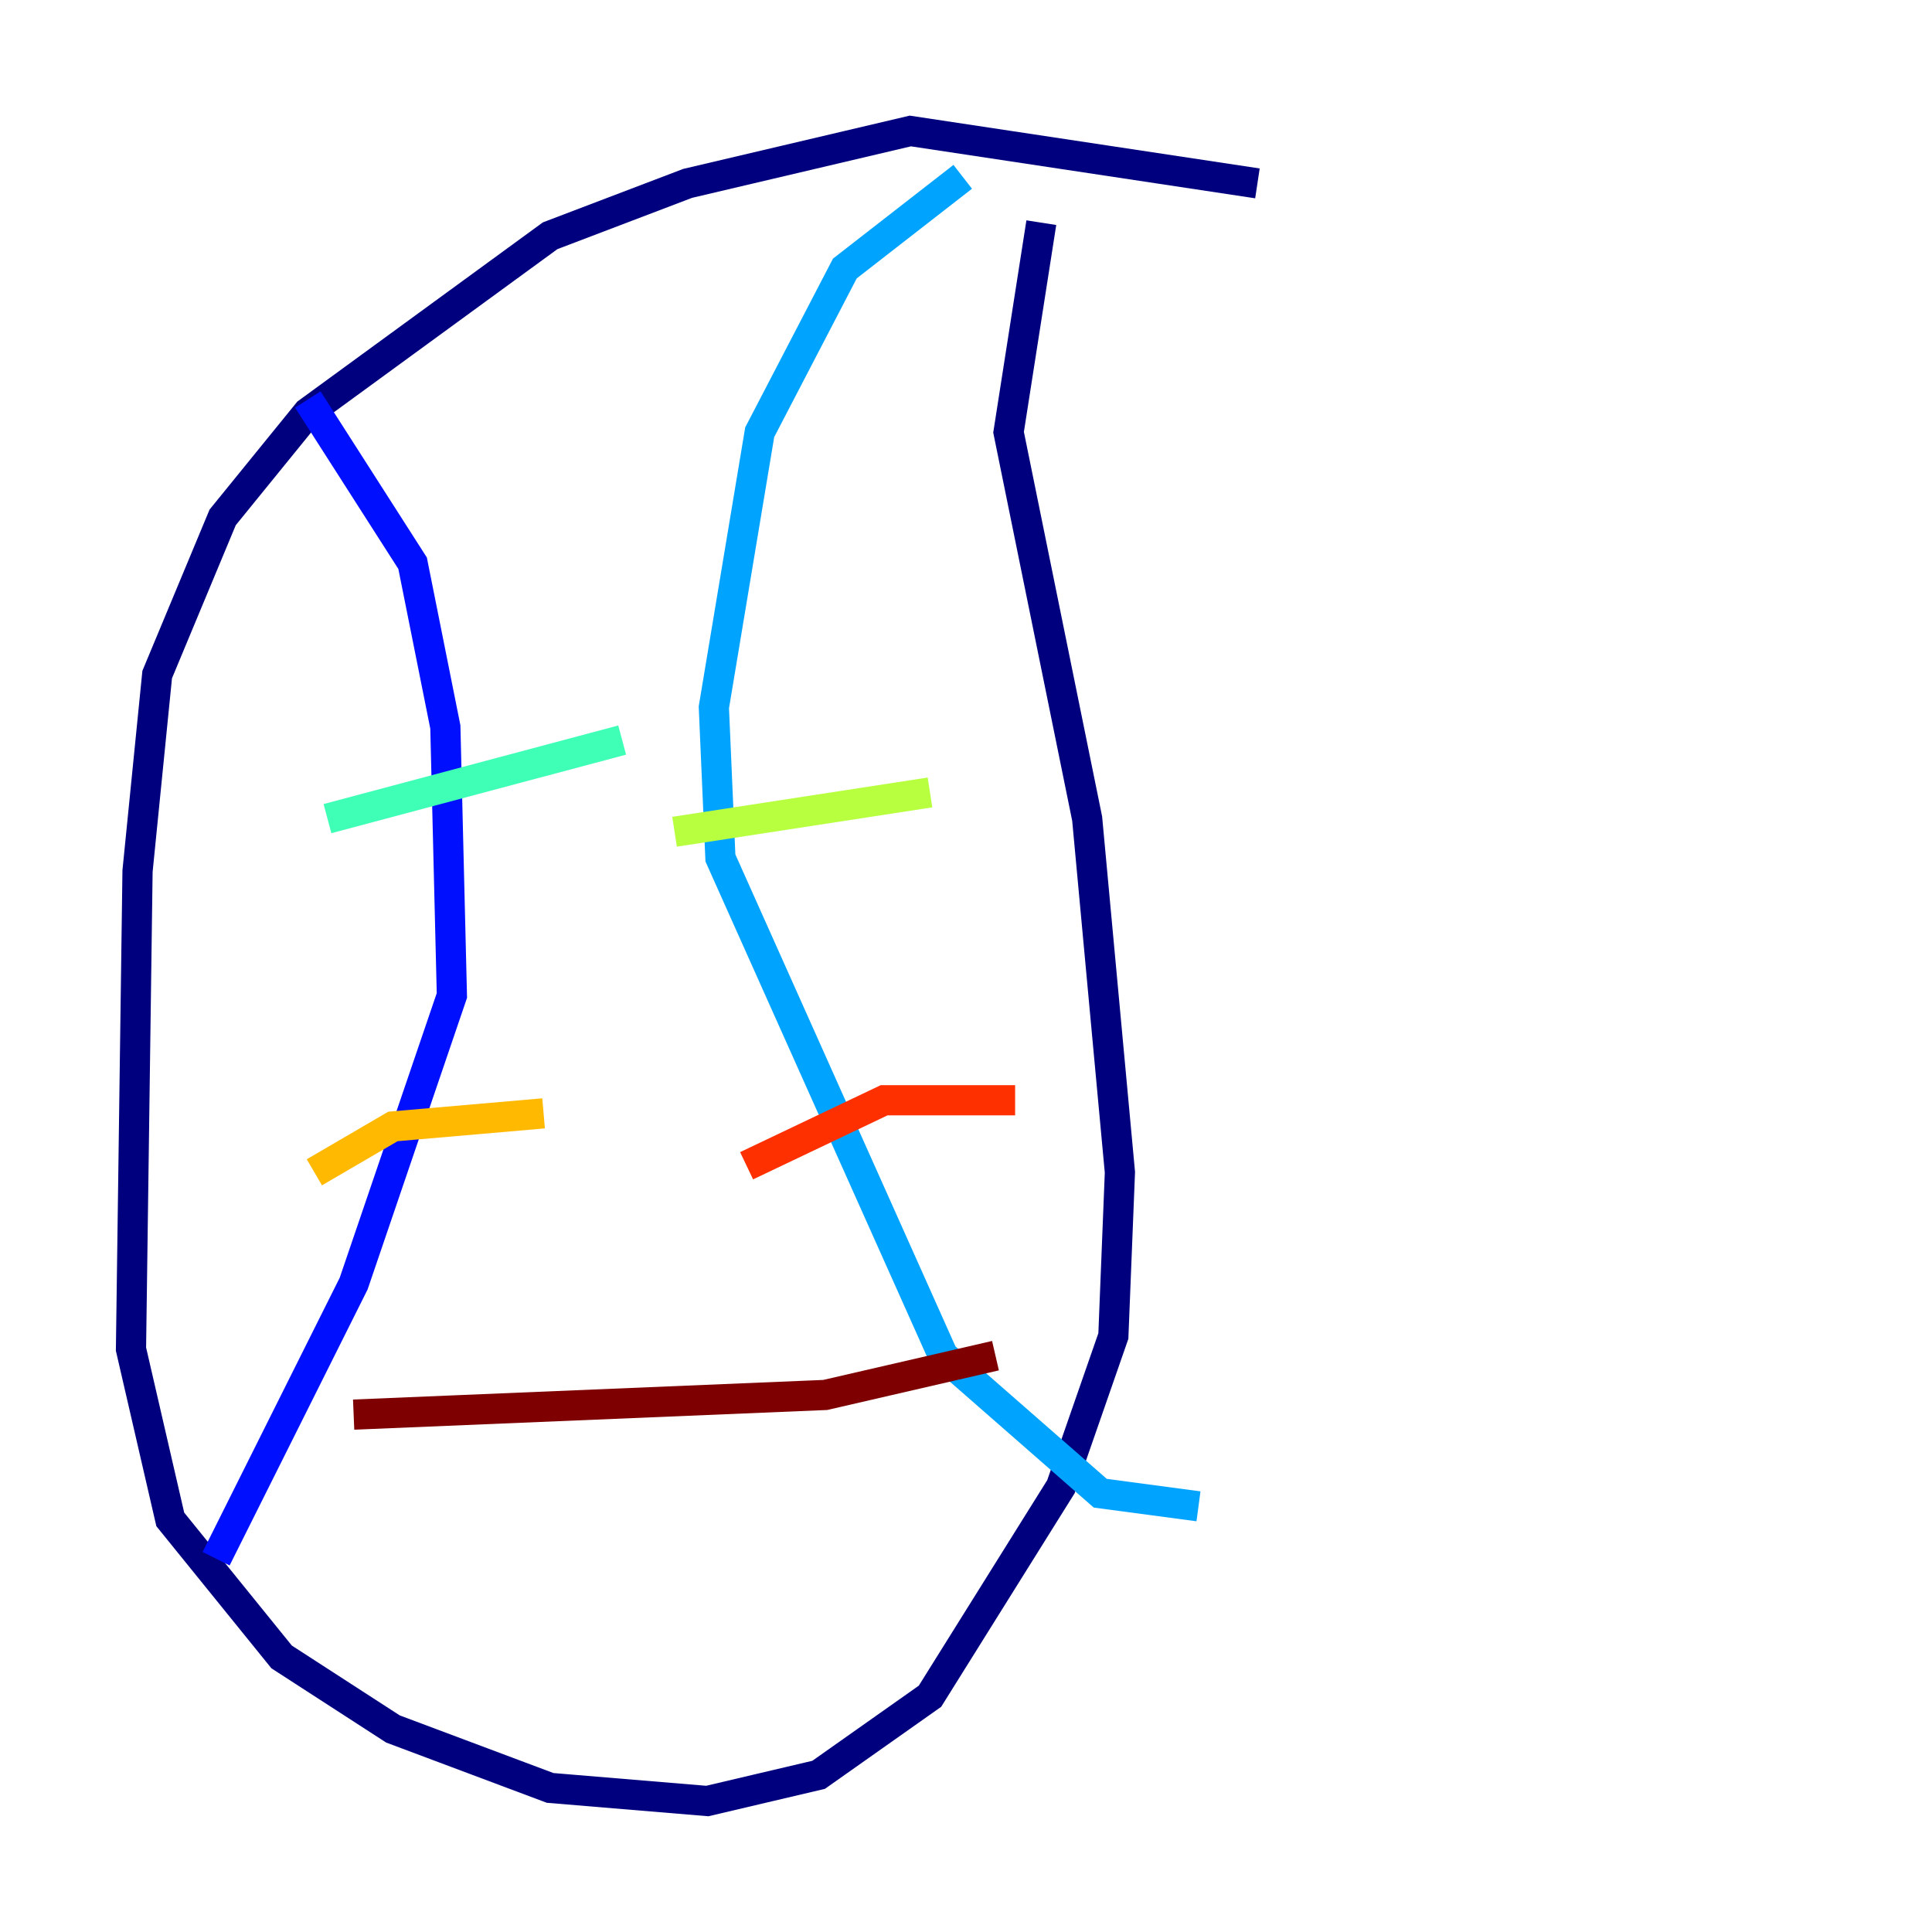 <?xml version="1.0" encoding="utf-8" ?>
<svg baseProfile="tiny" height="128" version="1.2" viewBox="0,0,128,128" width="128" xmlns="http://www.w3.org/2000/svg" xmlns:ev="http://www.w3.org/2001/xml-events" xmlns:xlink="http://www.w3.org/1999/xlink"><defs /><polyline fill="none" points="83.308,12.149 60.312,8.678 45.559,12.149 36.447,15.62 20.393,27.336 14.752,34.278 10.414,44.691 9.112,57.709 8.678,89.383 11.281,100.664 18.658,109.776 26.034,114.549 36.447,118.454 46.861,119.322 54.237,117.586 61.614,112.38 70.291,98.495 73.763,88.515 74.197,77.668 72.027,54.237 66.82,28.637 68.99,14.752" stroke="#00007f" stroke-width="2" /><polyline fill="none" points="20.393,26.468 27.336,37.315 29.505,48.163 29.939,65.953 23.43,85.044 14.319,103.268" stroke="#0010ff" stroke-width="2" /><polyline fill="none" points="63.783,11.715 55.973,17.79 50.332,28.637 47.295,46.861 47.729,56.841 62.481,89.817 72.895,98.929 79.403,99.797" stroke="#00a4ff" stroke-width="2" /><polyline fill="none" points="21.695,54.237 41.22,49.031" stroke="#3fffb7" stroke-width="2" /><polyline fill="none" points="44.691,55.105 61.614,52.502" stroke="#b7ff3f" stroke-width="2" /><polyline fill="none" points="20.827,77.668 26.034,74.63 36.014,73.763" stroke="#ffb900" stroke-width="2" /><polyline fill="none" points="49.464,77.234 58.576,72.895 67.254,72.895" stroke="#ff3000" stroke-width="2" /><polyline fill="none" points="23.43,93.722 54.671,92.42 65.953,89.817" stroke="#7f0000" stroke-width="2" /></svg>